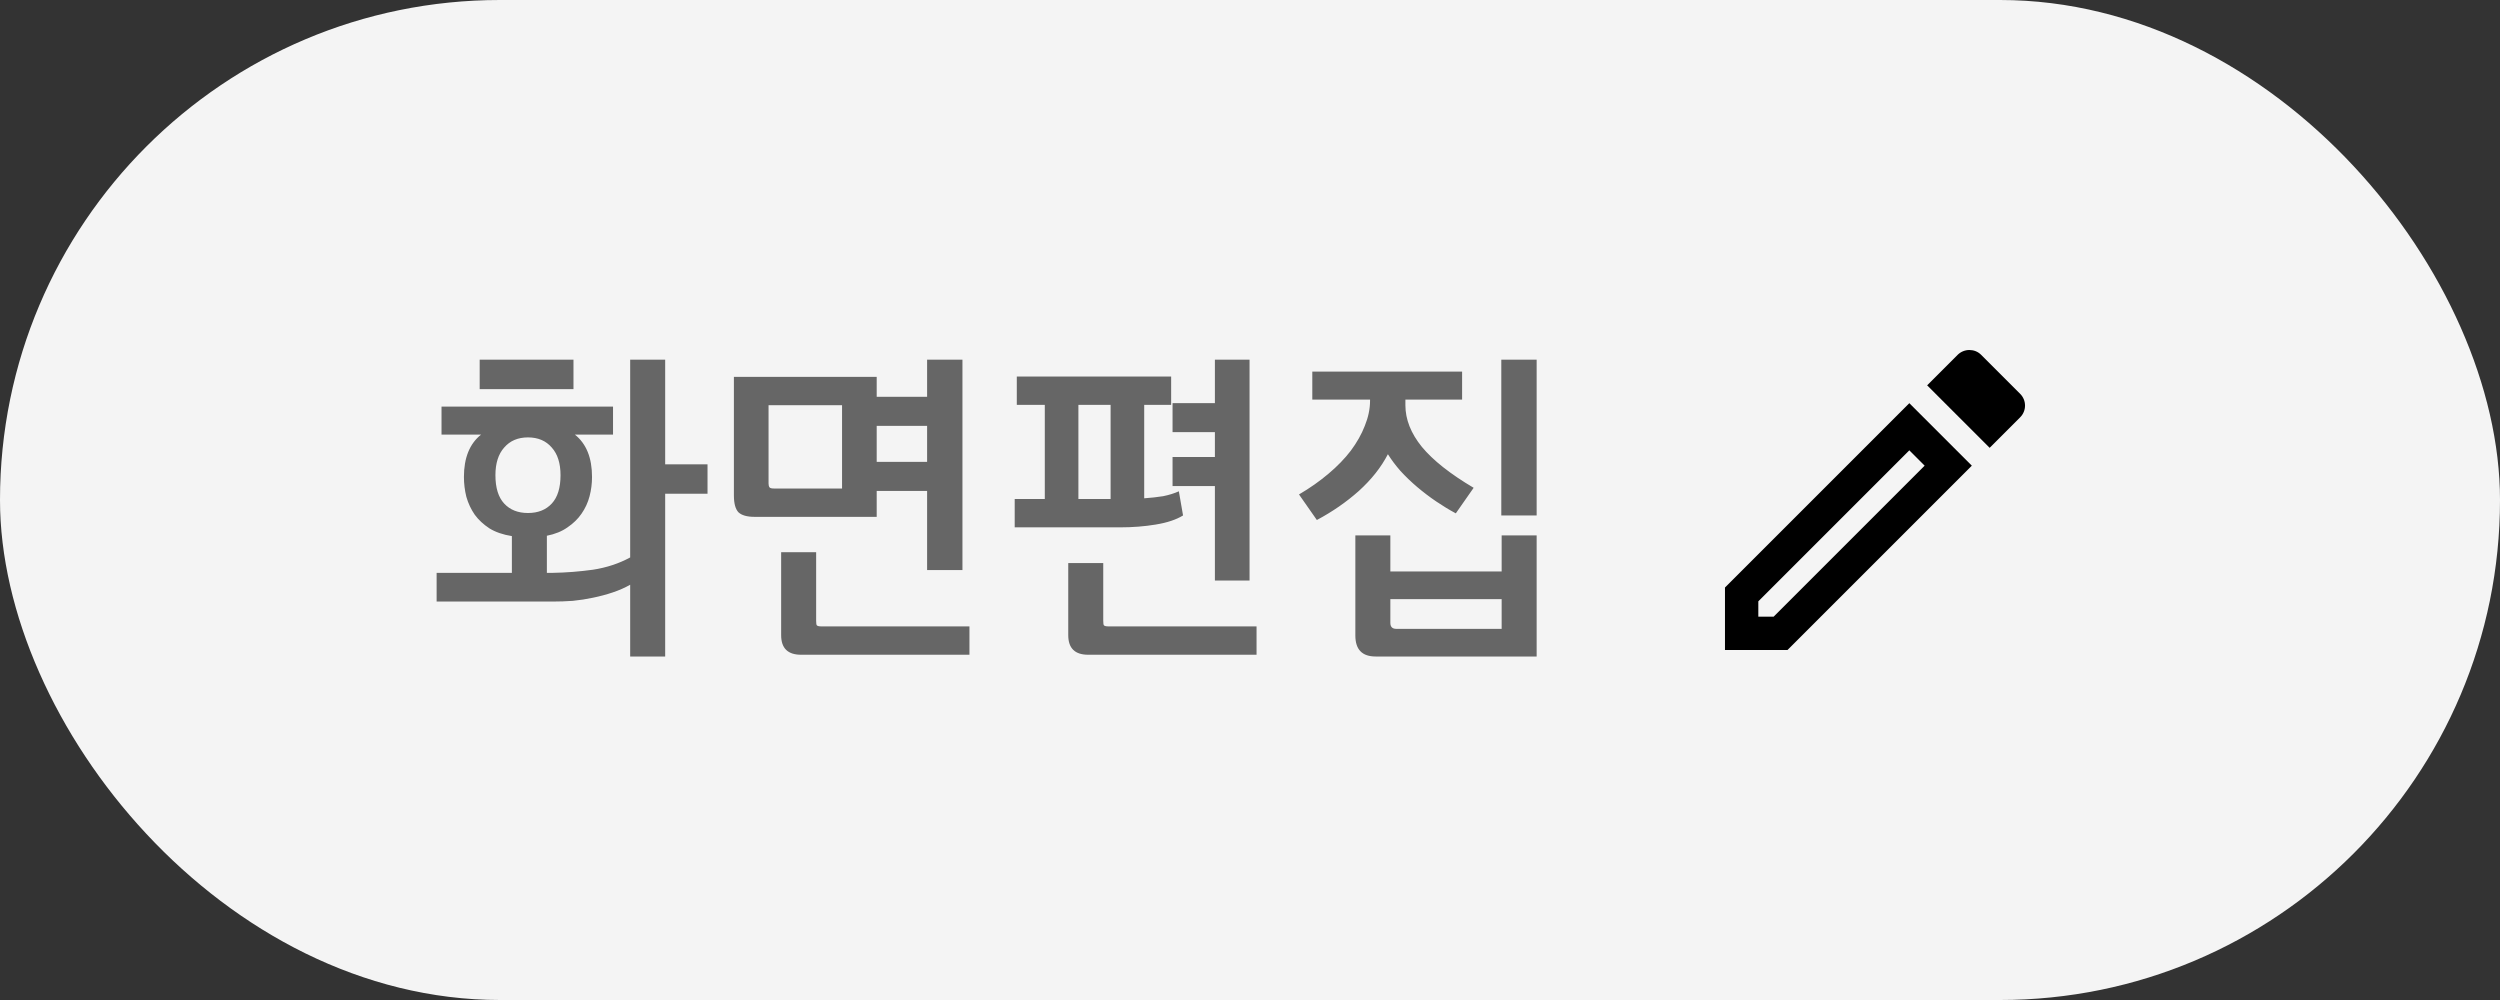 <svg width="100" height="40" viewBox="0 0 100 40" fill="none" xmlns="http://www.w3.org/2000/svg">
<rect x="0" y="0" width="100" height="40" fill="#333333" stroke="none"/>
<rect width="100" height="40" rx="20" fill="#F4F4F4"/>
<path d="M18.557 19.078C18.557 18.313 18.786 17.748 19.243 17.384H17.661V16.264H24.521V17.384H22.995C23.453 17.748 23.681 18.313 23.681 19.078C23.681 19.339 23.649 19.596 23.583 19.848C23.518 20.1 23.411 20.333 23.261 20.548C23.121 20.753 22.935 20.935 22.701 21.094C22.477 21.253 22.202 21.365 21.875 21.43V22.914H22.113C22.645 22.905 23.182 22.863 23.723 22.788C24.265 22.704 24.759 22.541 25.207 22.298V14.388H26.607V18.574H28.301V19.75H26.607V26.26H25.207V23.39C24.993 23.511 24.759 23.614 24.507 23.698C24.255 23.782 23.994 23.852 23.723 23.908C23.462 23.964 23.191 24.006 22.911 24.034C22.641 24.053 22.379 24.062 22.127 24.062H17.465V22.914H20.475V21.444C20.121 21.388 19.822 21.285 19.579 21.136C19.337 20.977 19.141 20.795 18.991 20.59C18.842 20.375 18.73 20.137 18.655 19.876C18.59 19.615 18.557 19.349 18.557 19.078ZM21.119 17.496C20.718 17.496 20.401 17.631 20.167 17.902C19.934 18.163 19.817 18.532 19.817 19.008C19.817 19.512 19.934 19.89 20.167 20.142C20.401 20.394 20.718 20.52 21.119 20.52C21.521 20.52 21.838 20.394 22.071 20.142C22.305 19.89 22.421 19.512 22.421 19.008C22.421 18.532 22.305 18.163 22.071 17.902C21.838 17.631 21.521 17.496 21.119 17.496ZM19.187 15.564V14.388H22.939V15.564H19.187ZM38.498 22.802H37.084V19.638H35.068V20.674H30.182C29.883 20.674 29.668 20.613 29.538 20.492C29.416 20.361 29.356 20.137 29.356 19.82V15.074H35.068V15.872H37.084V14.388H38.498V22.802ZM31.246 22.088H32.646V24.832C32.646 24.935 32.655 24.995 32.674 25.014C32.702 25.042 32.762 25.056 32.856 25.056H38.778V26.19H32.044C31.512 26.19 31.246 25.929 31.246 25.406V22.088ZM33.682 16.208H30.742V19.344C30.742 19.409 30.756 19.461 30.784 19.498C30.812 19.526 30.868 19.54 30.952 19.54H33.682V16.208ZM37.084 17.034H35.068V18.476H37.084V17.034ZM40.672 15.06H46.846V16.194H45.768V19.932C46.039 19.913 46.291 19.885 46.524 19.848C46.757 19.801 46.967 19.736 47.154 19.652L47.322 20.618C47.051 20.786 46.687 20.907 46.23 20.982C45.782 21.057 45.306 21.094 44.802 21.094H40.588V19.96H41.792V16.194H40.672V15.06ZM48.596 14.388H49.982V23.222H48.596V19.442H46.902V18.28H48.596V17.286H46.902V16.124H48.596V14.388ZM42.73 22.522H44.13V24.832C44.13 24.935 44.139 24.995 44.158 25.014C44.186 25.042 44.247 25.056 44.34 25.056H50.262V26.19H43.528C42.996 26.19 42.73 25.929 42.73 25.406V22.522ZM43.136 19.96H44.424V16.194H43.136V19.96ZM61.466 26.26H55.026C54.485 26.26 54.214 25.98 54.214 25.42V21.416H55.614V22.858H60.066V21.416H61.466V26.26ZM52.492 15.984V14.864H58.484V15.984H56.216V16.208C56.216 16.777 56.436 17.333 56.874 17.874C57.322 18.415 58.013 18.961 58.946 19.512L58.232 20.534C57.971 20.394 57.71 20.235 57.448 20.058C57.187 19.881 56.935 19.689 56.692 19.484C56.45 19.279 56.226 19.064 56.02 18.84C55.824 18.616 55.656 18.392 55.516 18.168C55.246 18.691 54.858 19.181 54.354 19.638C53.85 20.086 53.29 20.473 52.674 20.8L51.96 19.778C52.39 19.526 52.782 19.251 53.136 18.952C53.491 18.653 53.79 18.345 54.032 18.028C54.275 17.701 54.462 17.37 54.592 17.034C54.732 16.689 54.802 16.353 54.802 16.026V15.984H52.492ZM61.466 20.618H60.052V14.388H61.466V20.618ZM60.066 25.154V23.964H55.614V24.916C55.614 25.075 55.694 25.154 55.852 25.154H60.066Z" fill="#666666"/>
<path d="M76.373 18.013L76.986 18.627L70.946 24.667H70.333V24.053L76.373 18.013ZM78.773 14C78.606 14 78.433 14.067 78.306 14.193L77.086 15.413L79.586 17.913L80.806 16.693C81.066 16.433 81.066 16.013 80.806 15.753L79.246 14.193C79.113 14.06 78.946 14 78.773 14ZM76.373 16.127L68.999 23.5V26H71.499L78.873 18.627L76.373 16.127Z" fill="black"/>
</svg>
